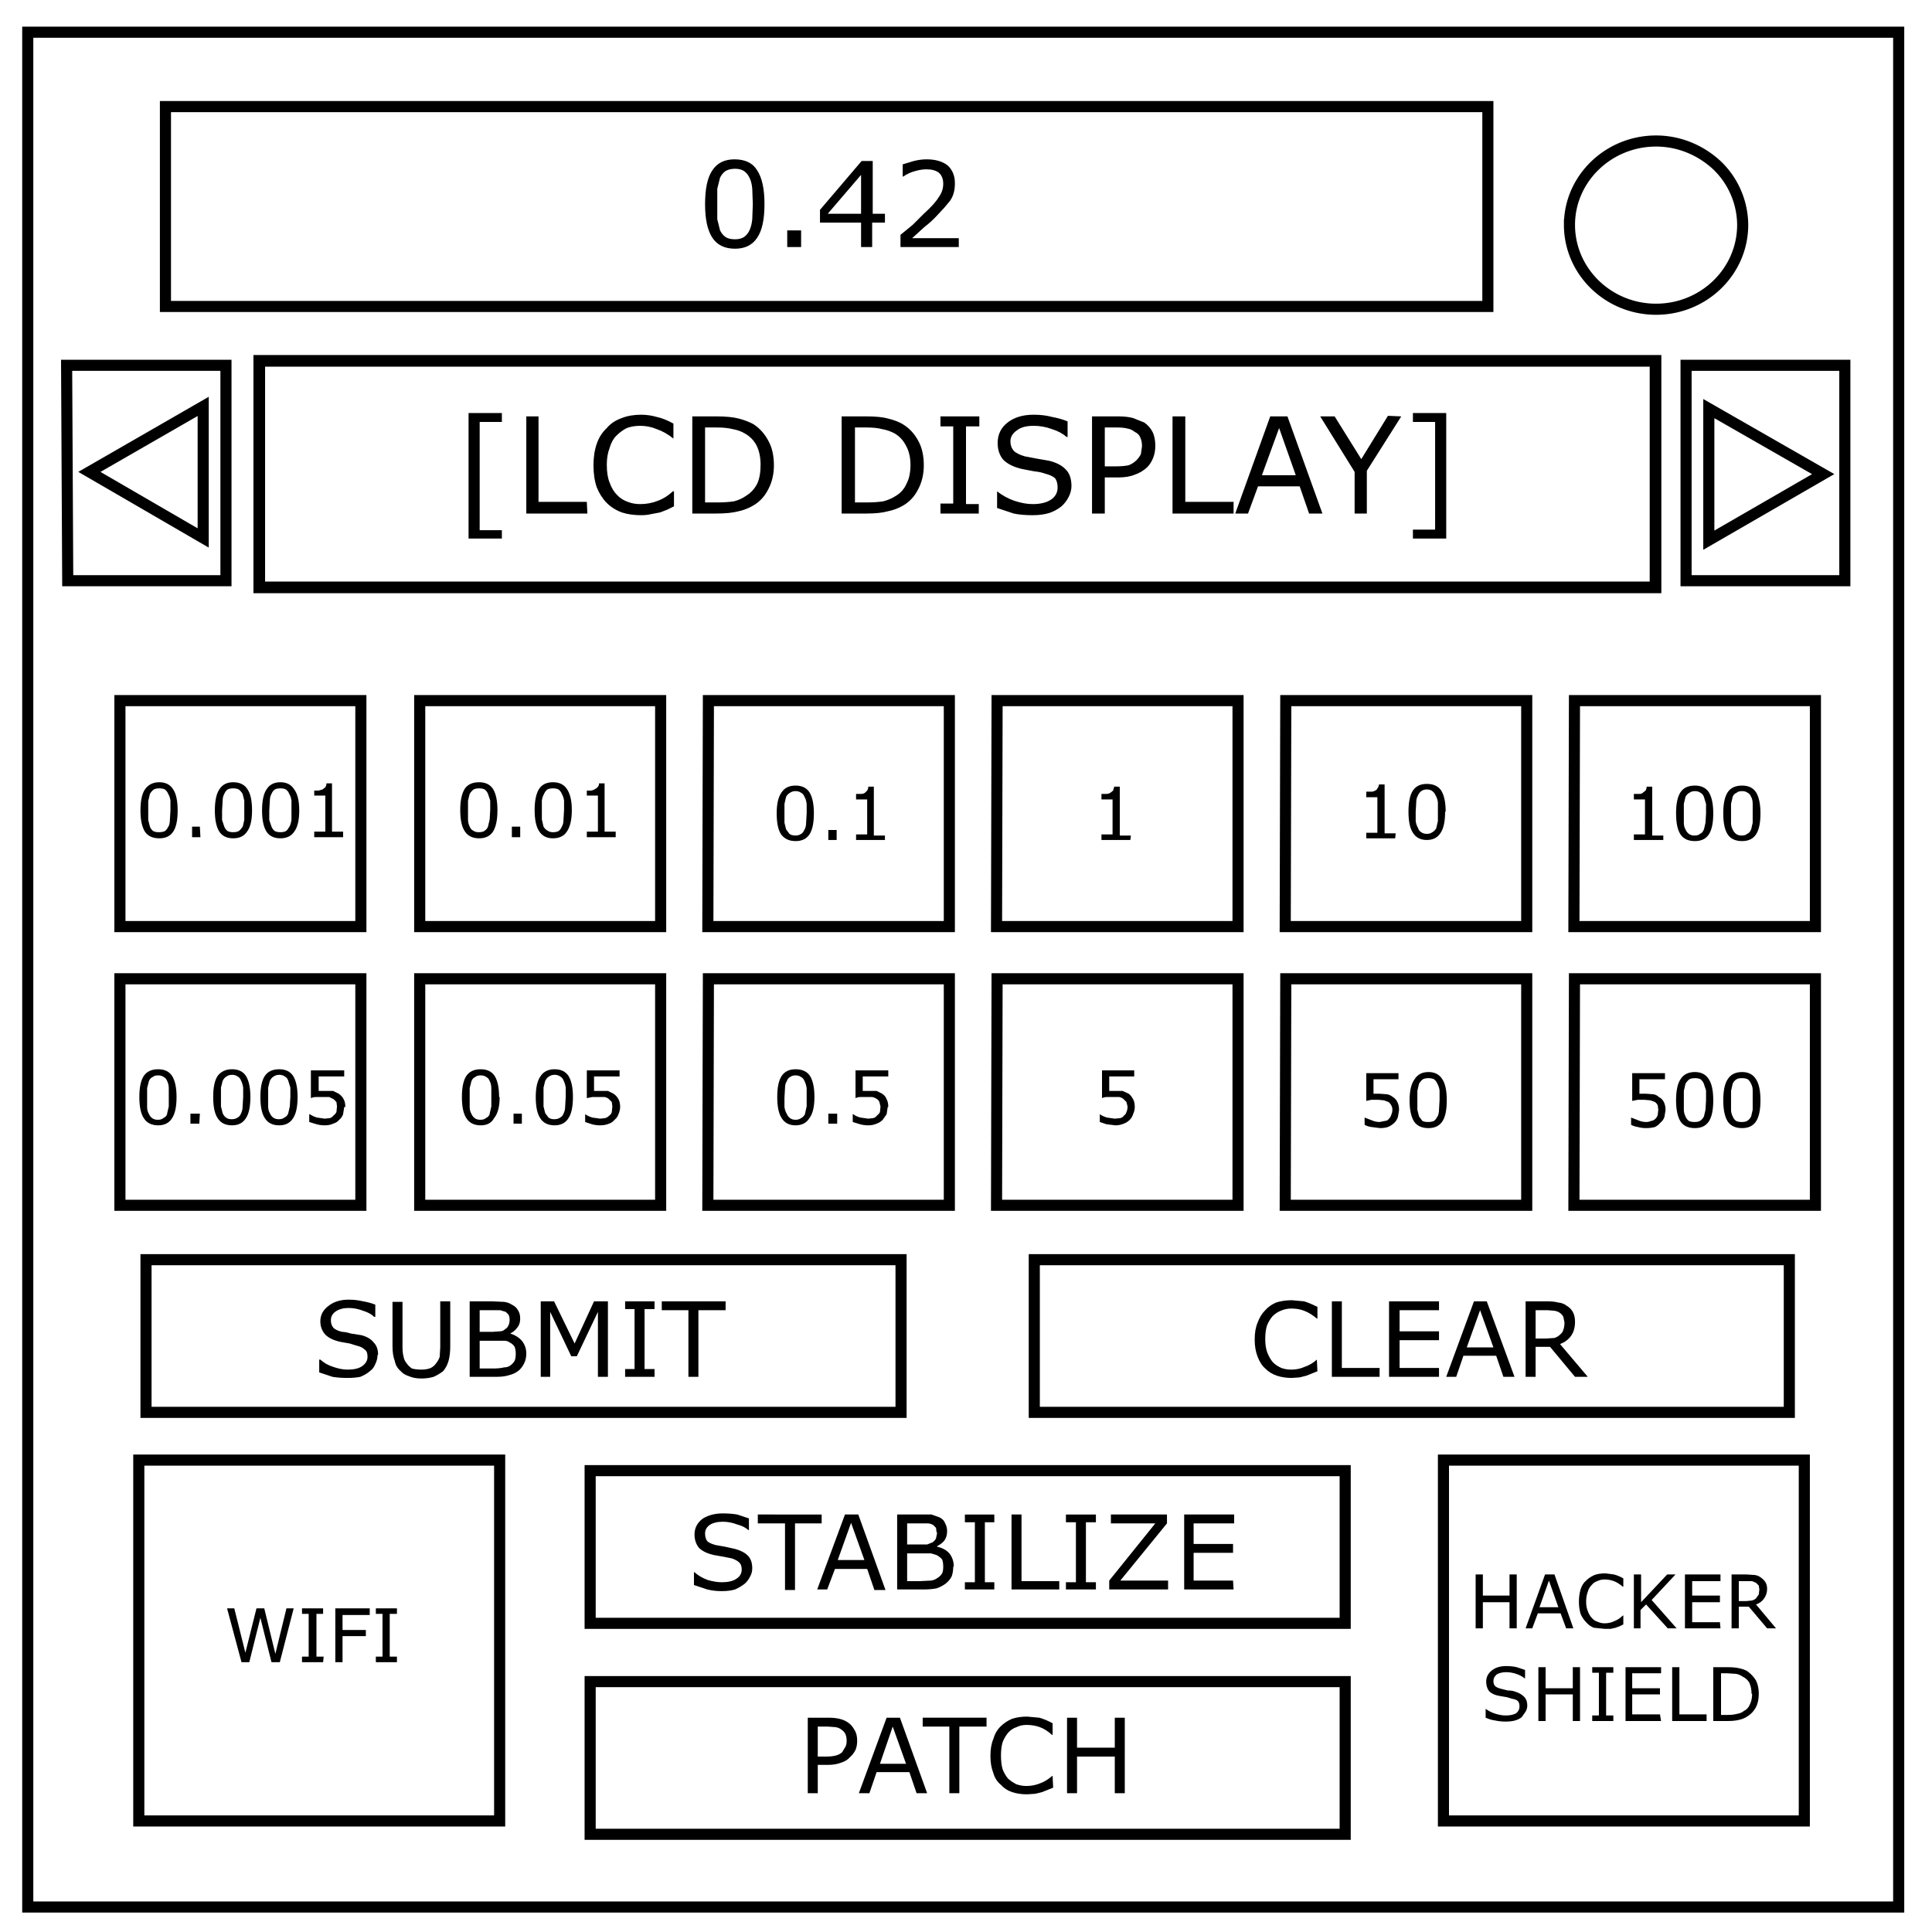 <svg xmlns="http://www.w3.org/2000/svg" viewBox="0 0 348 348"><g stroke="#000" stroke-width="2" fill="none"><path d="M5 5.8h337v337.7H5z"/><path d="M282.7 40.5c0-8.3 7-15.1 15.6-15.1 4.1 0 8 1.6 11 4.4a15 15 0 0 1 4.6 10.7c0 8.4-7 15.2-15.6 15.2s-15.6-6.8-15.6-15.2z"/><path d="M29.8 19.2H268v36H29.8zM12 65.8h28.7v38.8H12.2z"/><path stroke-width="2.1" d="M46.7 65h251.5v40.8H46.7z"/><path d="M303.7 65.8h28.6v38.8h-28.6z"/><path d="M307.8 73.6v23.7l20.6-11.9zm-271.2-.4v23.7L16.1 85z"/><path d="M21.6 126.2H65v40.7H21.6zm54 0H119v40.7H75.6zm52 0H171v40.7h-43.5zm52 0H223v40.7h-43.5zm52 0H275v40.7h-43.5zm52 0H327v40.7h-43.5zm-262 50.1H65v40.8H21.6zm54 0H119v40.8H75.6zm52 0H171v40.8h-43.5zm52 0H223v40.8h-43.5zm52 0H275v40.8h-43.5zm52 0H327v40.8h-43.5z"/><path d="M26.3 226.9h136v27.5h-136zm160 0h136v27.5h-136zM106.3 264.9h136v27.5h-136zM106.3 302.9h136v27.5h-136z"/><path d="M25 263h65v65H25zm235 0h65v65h-65z"/></g><g><path d="M137.7 36.8q0 4.1-1.3 6-1.3 2-4 2-2.8 0-4.1-2-1.3-2-1.3-6 0-4.2 1.3-6.1 1.3-2 4-2 2.9 0 4.1 2 1.3 2 1.3 6zm-2.7 4.7q.4-.9.5-2l.1-2.7-.1-2.8q-.1-1.2-.5-2t-1-1.2q-.6-.4-1.6-.4t-1.7.4q-.6.4-1 1.2l-.5 2v5.5l.5 2q.4.8 1 1.2.6.4 1.7.4 1 0 1.6-.4.6-.4 1-1.2zm9.3 3h-2.5v-3h2.5zm15.1-4.4h-2.3v4.4h-2v-4.4h-7.4v-2.3l7.5-8.8h2v9.5h2.2zm-4.3-1.6v-7l-6 7zm17.6 6h-10.5v-2.2l2.2-1.8 2-2q2-1.8 2.7-3 .8-1.1.8-2.4 0-1.3-.8-2-.8-.6-2.2-.6-1 0-2 .3-1.2.3-2.2 1h-.1v-2.2l2-.6q1.2-.3 2.3-.3 2.4 0 3.8 1.1Q172 31 172 33q0 1-.2 1.7-.2.8-.7 1.5l-1 1.2-1.3 1.4q-1 1.1-2.3 2.1l-2.2 2h8.4z" aria-label=".4" font-size="21.3"/><path d="M90.4 97h-6V74.4h6v1.6h-4v19.5h4zm15.4-4.5h-11V75H97v15.4h8.7zm15.6-1.3-1.2.6-1.3.5-1.6.3q-.8.2-1.8.2-2 0-3.5-.5-1.6-.6-2.7-1.7t-1.8-2.8q-.6-1.7-.6-4 0-2.2.6-3.9.6-1.7 1.8-2.8 1-1.2 2.7-1.8 1.5-.6 3.5-.6 1.4 0 2.8.4 1.4.3 3 1.2V79q-1.5-1.2-3-1.7-1.4-.6-3-.6-1.3 0-2.4.4-1 .5-1.9 1.4-.8.8-1.2 2.2-.5 1.3-.5 3 0 2 .5 3.2.5 1.4 1.3 2.2.8.9 2 1.3 1 .4 2.2.4 1.7 0 3.2-.6 1.4-.5 2.7-1.7h.2zm18-7.4q0 2.4-1 4.3-1 2-2.8 3-1.2.7-2.6 1-1.5.4-4 .4h-4.3V75h4.3q2.6 0 4.1.4 1.5.4 2.6 1 1.7 1.1 2.7 3 1 1.8 1 4.4zm-2.4 0q0-2.1-.7-3.5t-2.1-2.2q-1-.6-2.2-.8-1.2-.3-2.8-.3H127v13.5h2.2q1.7 0 3-.2 1.2-.3 2.2-1 1.3-.8 2-2.2.6-1.3.6-3.4zm29.4 0q0 2.4-1 4.3-1 2-2.8 3-1.2.7-2.7 1-1.4.4-3.9.4h-4.4V75h4.4q2.6 0 4 .4 1.6.4 2.6 1 1.8 1.1 2.8 3 1 1.8 1 4.4zm-2.4 0q0-2.1-.8-3.5-.7-1.4-2-2.2-1.1-.6-2.3-.8-1.1-.3-2.8-.3H154v13.5h2.1q1.7 0 3-.2 1.2-.3 2.3-1 1.3-.8 1.9-2.2.7-1.3.7-3.4zm12.3 8.7h-6.9v-1.8h2.3V76.8h-2.3V75h7v1.8H174v14h2.3zm16.7-5q0 1-.5 2t-1.3 1.7q-1 .8-2.2 1.2-1.3.4-3 .4-2 0-3.4-.3l-3-1v-3q1.4 1.1 3.1 1.7 1.8.6 3.3.6 2.1 0 3.3-.8 1.2-.8 1.2-2.2 0-1.1-.5-1.7-.6-.5-1.8-.8-.8-.3-1.9-.4l-2.1-.4q-2.3-.5-3.5-1.7-1-1.2-1-3 0-2.3 1.8-3.7 1.8-1.4 4.7-1.4 1.8 0 3.3.4 1.6.3 2.8.8v2.8h-.2q-1-.9-2.6-1.4-1.6-.6-3.3-.6-2 0-3 .8-1.2.8-1.2 2 0 1 .6 1.7.6.6 2 1l2.1.4 2.3.4q2 .5 3 1.6 1 1 1 3zm15.1-7.2q0 1.2-.4 2.2-.4 1-1.1 1.7-1 .9-2.2 1.3-1.2.5-3 .5H199v6.5h-2.3V75h4.7q1.6 0 2.7.3l2 .8q1 .7 1.5 1.7t.5 2.5zm-2.4 0q0-.8-.3-1.5t-1-1q-.6-.5-1.3-.6-.7-.2-1.8-.2H199v7h2q1.4 0 2.3-.2.8-.3 1.4-.9.5-.5.8-1.1l.2-1.4zm16.5 12.2h-11V75h2.3v15.4h8.7zm16 0h-2.4l-1.7-4.9h-7.5l-1.8 4.9h-2.3l6.3-17.5h3.1zm-4.8-6.9-3-8.5-3.1 8.5zm19-10.6-6.2 9.8v7.7H244V85l-6.2-10h2.6l4.8 7.7 4.8-7.8zm8.1 22h-6v-1.6h4V76h-4v-1.6h6z" aria-label="[LCD DISPLAY]" font-size="24"/><path d="M32 146q0 2.6-.8 3.8-.8 1.2-2.5 1.2-1.8 0-2.6-1.2-.8-1.3-.8-3.8 0-2.6.8-3.8.9-1.3 2.6-1.3 1.7 0 2.5 1.3.8 1.2.8 3.8zm-1.7 3q.3-.6.3-1.3l.1-1.7v-1.8q-.1-.7-.4-1.2-.2-.5-.6-.8-.4-.2-1-.2t-1 .2q-.4.3-.7.8l-.3 1.3v3.4l.3 1.2q.2.5.6.8.4.2 1 .2.7 0 1.1-.2.4-.3.6-.8zm5.8 1.8h-1.5v-1.9H36zm9.3-4.8q0 2.6-.9 3.8-.8 1.2-2.5 1.2t-2.5-1.2q-.8-1.3-.8-3.8 0-2.6.8-3.8.8-1.3 2.5-1.3 1.8 0 2.6 1.3.8 1.2.8 3.8zm-1.7 3 .3-1.3v-3.5l-.3-1.2q-.3-.5-.7-.8-.4-.2-1-.2t-1 .2q-.4.3-.6.8-.3.5-.3 1.3L40 146v1.7l.4 1.2q.2.5.6.8.4.2 1 .2t1-.2q.4-.3.7-.8zm10.2-3q0 2.6-.9 3.8-.8 1.2-2.5 1.2t-2.5-1.2q-.8-1.3-.8-3.8 0-2.6.8-3.8.8-1.3 2.5-1.3t2.5 1.3q.9 1.2.9 3.8zm-1.8 3q.3-.6.4-1.3v-3.5q-.1-.7-.4-1.2-.2-.5-.6-.8-.4-.2-1-.2t-1 .2q-.4.3-.6.8-.3.5-.3 1.3l-.1 1.7v1.7l.4 1.2q.2.5.6.8.4.2 1 .2t1-.2q.4-.3.6-.8zm9.7 1.8h-5.2v-1h2v-6.5h-2v-.9h.8l.7-.2.5-.4q.2-.3.2-.7h1v8.7h2zM89.6 146q0 2.5-.8 3.8-.8 1.2-2.5 1.2-1.8 0-2.6-1.3-.8-1.2-.8-3.8 0-2.5.8-3.8.8-1.2 2.6-1.2 1.7 0 2.5 1.2.8 1.3.8 3.8zm-1.7 2.9.3-1.3.1-1.7v-1.7l-.4-1.2q-.2-.5-.6-.8-.4-.2-1-.2t-1 .2q-.4.3-.7.8l-.3 1.2v3.4q0 .7.3 1.3.2.5.6.7.4.3 1 .3.7 0 1-.2.5-.3.7-.8zm5.8 1.9h-1.5v-1.9h1.5zm9.3-4.9q0 2.6-.9 3.9-.8 1.2-2.5 1.2t-2.5-1.3q-.8-1.2-.8-3.8 0-2.5.8-3.8.8-1.2 2.5-1.2t2.5 1.2q.9 1.3.9 3.8zm-1.8 3q.3-.5.3-1.3l.1-1.7v-1.7q-.1-.7-.4-1.2-.2-.5-.6-.8-.4-.2-1-.2t-1 .2q-.4.3-.6.8-.3.5-.4 1.2v3.4l.3 1.3q.3.5.7.7.4.3 1 .3t1-.2q.4-.3.6-.8zm9.7 1.9h-5.2v-1h2v-6.5h-2v-.9h.8q.5-.1.7-.3.3-.1.5-.4.2-.2.2-.6h1v8.7h2z" aria-label="0"/><path d="M146.6 146.5q0 2.6-.8 3.8-.8 1.2-2.5 1.2t-2.6-1.2q-.8-1.2-.8-3.8 0-2.6.9-3.8.8-1.2 2.5-1.2t2.5 1.2q.8 1.3.8 3.8zm-1.7 3q.3-.6.3-1.3l.1-1.7v-1.7q-.1-.8-.4-1.3-.2-.5-.6-.7-.4-.3-1-.3t-1 .3q-.4.2-.7.7l-.3 1.3v3.4l.3 1.2.6.8q.4.3 1.1.3.6 0 1-.3.4-.2.6-.8zm5.8 1.8h-1.5v-1.8h1.5zm8.7 0h-5.2v-1h2V144h-2v-1h.9q.4 0 .7-.2l.4-.4q.2-.3.2-.7h1v8.8h2z" aria-label=".1"/><path d="M203.6 151.3h-5.2v-1h2V144h-2v-1h.9q.4 0 .7-.2l.5-.4.2-.7h1v8.8h2z" aria-label="1"/><path d="M251.3 151h-5.2v-1h2v-6.4h-2v-1h.9q.4 0 .7-.2.3-.1.4-.4.2-.2.3-.7h1v8.8h2zm9-4.8q0 2.6-.8 3.8-.8 1.3-2.5 1.3t-2.5-1.3q-.8-1.2-.8-3.8 0-2.6.8-3.8.8-1.2 2.5-1.2 1.8 0 2.6 1.2.8 1.3.8 3.8zm-1.6 3 .3-1.3v-3.4q-.1-.7-.4-1.2-.2-.5-.6-.8-.4-.3-1-.3t-1 .3q-.4.3-.6.8-.3.5-.3 1.2l-.1 1.7v1.7q.1.7.4 1.2.2.6.6.8.4.3 1 .3t1-.3q.4-.2.7-.7z" aria-label="10"/><path d="M299.6 151.3h-5.3v-1h2V144h-2v-1h1q.4 0 .6-.2l.5-.4q.2-.3.2-.7h1v8.8h2zm9-4.8q0 2.6-.8 3.8-.8 1.2-2.5 1.2-1.8 0-2.6-1.2t-.8-3.8q0-2.6.8-3.8.8-1.2 2.6-1.2 1.7 0 2.5 1.2.8 1.3.8 3.8zm-1.7 3 .3-1.3.1-1.7v-1.7l-.4-1.3q-.2-.5-.6-.7-.4-.3-1-.3t-1 .3q-.4.2-.7.7l-.3 1.3v3.4q0 .7.3 1.2.2.5.6.8.4.3 1 .3.7 0 1-.3.5-.2.7-.8zm10.2-3q0 2.6-.8 3.8-.8 1.2-2.5 1.2-1.8 0-2.6-1.2t-.8-3.8q0-2.6.8-3.8.8-1.2 2.6-1.2 1.7 0 2.5 1.2.8 1.3.8 3.8zm-1.7 3 .3-1.3v-3.4q0-.8-.3-1.3-.2-.5-.6-.7-.4-.3-1-.3-.7 0-1 .3-.5.2-.7.7l-.3 1.3v3.4q0 .7.3 1.2.2.5.6.8.4.3 1 .3.7 0 1-.3.5-.2.7-.8z" aria-label="100"/><path d="M31.8 197.6q0 2.6-.8 3.8-.8 1.3-2.5 1.3-1.8 0-2.6-1.3-.8-1.2-.8-3.8 0-2.6.8-3.8.8-1.2 2.6-1.2 1.7 0 2.5 1.2.8 1.3.8 3.8zm-1.7 3 .3-1.3V196q0-.7-.3-1.3-.2-.5-.6-.7-.4-.3-1-.3-.7 0-1 .3-.5.2-.7.8l-.3 1.2v3.4q0 .7.3 1.2.2.5.6.8.4.3 1 .3.7 0 1-.3.5-.2.7-.7zm5.8 1.8h-1.6v-1.8H36zm9.2-4.8q0 2.6-.8 3.8-.8 1.3-2.5 1.3-1.8 0-2.6-1.3-.8-1.2-.8-3.8 0-2.6.8-3.8.9-1.2 2.6-1.2 1.7 0 2.5 1.2.8 1.3.8 3.8zm-1.7 3q.3-.6.3-1.3l.1-1.7v-1.7q-.1-.7-.4-1.3-.2-.5-.6-.7-.4-.3-1-.3t-1 .3q-.4.2-.7.8l-.3 1.2v3.4l.3 1.2q.2.5.6.8.4.3 1 .3.7 0 1.1-.3.4-.2.6-.7zm10.2-3q0 2.6-.8 3.8-.8 1.3-2.5 1.3-1.8 0-2.6-1.3-.8-1.2-.8-3.8 0-2.6.8-3.8.8-1.2 2.6-1.2 1.7 0 2.5 1.2.8 1.3.8 3.8zm-1.7 3 .3-1.3.1-1.7v-1.7l-.4-1.3q-.2-.5-.6-.7-.4-.3-1-.3t-1 .3q-.4.2-.7.8l-.3 1.2v3.4q0 .7.3 1.2.2.5.6.8.4.3 1 .3.7 0 1-.3.5-.2.7-.7zm10.1-1.2-.2 1.3q-.2.6-.7 1-.4.5-1.1.7-.6.3-1.5.3-.8 0-1.5-.2l-1.3-.4v-1.4h.1q.6.4 1.3.6l1.4.2.9-.1q.4-.1.7-.5.3-.2.5-.6l.1-1-.1-.8-.5-.5-.8-.4H57q-.6 0-1 .2v-5H62v1.1h-4.6v2.6H60l1 .5q.6.4.9 1 .3.5.3 1.4z" aria-label="0"/><path d="M90 197.6q0 2.6-1 3.8-.7 1.3-2.4 1.3-1.8 0-2.6-1.3-.8-1.2-.8-3.8 0-2.6.8-3.8.8-1.2 2.6-1.2 1.7 0 2.5 1.2.8 1.3.8 3.8zm-1.8 3 .3-1.3V196q0-.7-.3-1.3-.2-.5-.6-.7-.4-.3-1-.3-.7 0-1 .3-.5.2-.7.8l-.3 1.2v3.4q0 .7.3 1.2.2.5.6.8.4.3 1 .3.7 0 1-.3.5-.2.7-.7zm5.8 1.8h-1.5v-1.8H94zm9.2-4.8q0 2.6-.8 3.8-.8 1.3-2.5 1.3-1.8 0-2.6-1.3-.8-1.2-.8-3.8 0-2.6.9-3.8.8-1.2 2.5-1.2t2.5 1.2q.8 1.3.8 3.8zm-1.7 3q.3-.6.3-1.3l.1-1.7v-1.7q-.1-.7-.4-1.3-.2-.5-.6-.7-.4-.3-1-.3t-1 .3q-.4.2-.7.8l-.3 1.2v3.4l.3 1.2.6.8q.4.3 1 .3.7 0 1.1-.3.4-.2.6-.7zm10.2-1.2q0 .6-.3 1.3-.2.6-.7 1-.4.5-1 .7-.7.3-1.6.3-.8 0-1.5-.2l-1.2-.4v-1.4q.6.4 1.3.6l1.4.2.9-.1q.4-.1.8-.5.3-.2.4-.6l.1-1-.1-.8-.5-.5q-.3-.3-.8-.4h-2.2l-1 .2v-5h5.9v1.1H107v2.6h2.5l1 .5q.6.4.9 1 .3.5.3 1.4z" aria-label=".1"/><path d="M146.7 197.6q0 2.6-.9 3.8-.8 1.3-2.5 1.3t-2.5-1.3q-.8-1.2-.8-3.8 0-2.6.8-3.8.8-1.2 2.5-1.2 1.8 0 2.6 1.2.8 1.3.8 3.8zm-1.7 3 .3-1.3V196q-.1-.7-.4-1.3-.2-.5-.6-.7-.4-.3-1-.3t-1 .3q-.4.2-.6.8-.3.4-.3 1.2l-.1 1.7v1.7q.1.7.4 1.2.2.5.6.8.4.3 1 .3t1-.3q.4-.2.7-.7zm5.8 1.8h-1.6v-1.8h1.6zm9.1-3-.2 1.3-.7 1q-.5.5-1.1.7-.7.3-1.5.3t-1.5-.2l-1.3-.4v-1.4h.1q.5.4 1.3.6l1.4.2.9-.1q.4-.1.7-.5.3-.2.5-.6l.1-1-.2-.8q-.1-.3-.4-.5-.4-.3-.9-.4H155q-.5 0-.9.2v-5h5.9v1.1h-4.6v2.6h2.5l1 .5q.6.4.8 1 .3.5.3 1.4z" aria-label=".5"/><path d="M204.4 199.4q0 .6-.3 1.3-.2.6-.6 1-.5.5-1.1.7-.7.3-1.5.3l-1.6-.2-1.2-.4v-1.4q.6.4 1.3.6l1.4.2 1-.1q.4-.1.7-.5.3-.2.4-.6.2-.4.2-1l-.2-.8-.5-.5q-.3-.3-.8-.4h-2.2q-.5 0-.9.2v-5h5.8v1.1h-4.5v2.6h2.4l1.1.5q.5.4.8 1 .3.5.3 1.4z" aria-label="5"/><path d="m252 200-.2 1.2q-.2.6-.6 1-.5.5-1.2.8-.6.2-1.4.2l-1.6-.2q-.7-.1-1.2-.4v-1.3l1.3.5q.7.3 1.4.3l1-.2q.4 0 .7-.4.3-.3.4-.7.2-.4.2-.9t-.2-.8q-.2-.4-.5-.6l-.8-.3-1-.1H247l-.9.2v-5h5.8v1.1h-4.5v2.6h1l1.4.1q.6.1 1.1.5.5.3.8.9.3.6.3 1.4zm8.6-1.8q0 2.6-.8 3.8-.8 1.2-2.5 1.2-1.8 0-2.6-1.2-.8-1.3-.8-3.8 0-2.6.9-3.8.8-1.3 2.5-1.3t2.5 1.3q.8 1.2.8 3.8zm-1.7 3q.3-.6.3-1.3l.1-1.7v-1.8q-.1-.7-.4-1.2-.2-.5-.6-.8-.4-.2-1-.2t-1 .2q-.4.3-.7.8l-.3 1.3v3.4l.3 1.2.6.8q.4.2 1 .2.7 0 1.1-.2.4-.3.6-.8z" aria-label="50"/><path d="m300 200-.2 1.2q-.2.6-.7 1-.4.5-1 .8-.7.2-1.6.2-.8 0-1.5-.2-.7-.1-1.2-.4v-1.3l1.3.5q.7.3 1.4.3.5 0 .9-.2.4 0 .8-.4.3-.3.4-.7l.1-.9-.1-.8q-.2-.4-.5-.6l-.8-.3-1.1-.1H295l-1 .2v-5h5.9v1.1h-4.6v2.6h1.1l1.4.1q.6.1 1 .5.6.3.9.9.3.6.3 1.4zm8.6-1.8q0 2.6-.8 3.8-.8 1.2-2.5 1.2-1.8 0-2.6-1.2-.8-1.3-.8-3.8 0-2.6.8-3.8.8-1.3 2.6-1.3 1.7 0 2.5 1.3.8 1.2.8 3.8zm-1.7 3 .3-1.3.1-1.7v-1.8l-.4-1.2q-.2-.5-.6-.8-.4-.2-1-.2t-1 .2q-.4.3-.7.8l-.3 1.3v3.4q0 .6.3 1.2.2.5.6.8.4.2 1 .2.7 0 1-.2.5-.3.7-.8zm10.2-3q0 2.6-.8 3.8-.8 1.2-2.5 1.2-1.8 0-2.6-1.2-.8-1.3-.8-3.8 0-2.6.8-3.8.8-1.3 2.6-1.3 1.7 0 2.5 1.3.8 1.2.8 3.8zm-1.7 3 .3-1.3v-3.5q0-.7-.3-1.2-.2-.5-.6-.8-.4-.2-1-.2-.7 0-1 .2-.5.3-.7.8l-.3 1.3v3.4q0 .6.3 1.2.2.5.6.8.4.2 1 .2.7 0 1-.2.5-.3.7-.8z" aria-label="500"/><path d="M68 244.1q0 .8-.4 1.6-.3.8-1 1.3-.7.6-1.7 1-1 .2-2.3.2-1.5 0-2.7-.2l-2.4-.8v-2.3h.2q1 .9 2.3 1.3 1.4.5 2.6.5 1.7 0 2.6-.6 1-.7 1-1.7t-.5-1.3q-.5-.5-1.4-.7L63 242l-1.7-.3q-1.8-.4-2.7-1.3-.9-1-.9-2.4 0-1.7 1.5-2.8 1.4-1.1 3.6-1.1 1.4 0 2.6.3 1.2.2 2.2.6v2.2h-.2q-.7-.7-2-1.1-1.3-.5-2.6-.5-1.4 0-2.3.6-.9.6-.9 1.6 0 .8.4 1.3t1.6.8q.6 0 1.6.3l1.9.3q1.5.4 2.2 1.3.8.8.8 2.2zm13.1-1.6q0 1.5-.3 2.6t-1 1.9q-.8.6-1.7 1-1 .3-2.2.3-1.3 0-2.2-.4-1-.3-1.6-1-.8-.7-1-1.8-.4-1-.4-2.6v-8h1.8v8.1q0 1.1.2 1.8.1.6.5 1.1.4.6 1 1 .7.2 1.7.2t1.7-.3q.6-.3 1-.9.4-.5.6-1.1l.1-1.7v-8.3h1.8zm13.7 1.3q0 1-.4 1.8t-1 1.3q-.8.6-1.7.8-.9.3-2.3.3h-4.8v-13.6h4l2.2.1q.8.1 1.4.5.8.4 1.1 1 .4.6.4 1.5 0 1-.5 1.6-.5.7-1.3 1.1 1.3.4 2.1 1.3.8 1 .8 2.3zm-3-6q0-.6-.2-1l-.5-.5-1-.3h-3.7v3.9h2.3l1.4-.1q.5 0 .9-.4.4-.2.6-.7.2-.4.2-1zm1.1 6.1q0-.8-.2-1.3-.3-.5-.9-.8-.4-.3-1-.3h-4.4v5h2.4q1.2 0 2-.2.7 0 1.2-.4t.7-.8q.2-.5.2-1.2zm16.6 4.1h-1.8v-11.7l-3.8 8h-1l-3.8-8V248h-1.7v-13.6h2.4l3.7 7.6 3.5-7.6h2.5zm8.4 0h-5.3v-1.4h1.7v-10.8h-1.7v-1.4h5.3v1.4h-1.8v10.8h1.8zm12.8-12h-4.9v12H124v-12h-4.8v-1.6h11.5z" aria-label="SUBMIT" font-size="18.7"/><path d="m237.3 247-1 .4-1 .4-1.2.3-1.4.1q-1.5 0-2.7-.4-1.2-.4-2.1-1.3-.9-.8-1.4-2.2-.5-1.3-.5-3 0-1.8.5-3 .5-1.4 1.4-2.3.8-.9 2-1.4 1.3-.4 2.8-.4l2.2.2q1 .3 2.4 1v2.1h-.1q-1.2-1-2.3-1.4-1-.4-2.3-.4-1 0-1.9.4-.8.3-1.5 1-.6.7-1 1.7-.3 1-.3 2.4 0 1.5.4 2.5t1 1.7q.6.6 1.5 1 .8.3 1.8.3 1.3 0 2.4-.5 1.2-.4 2.2-1.3zm11.2 1h-8.6v-13.6h1.8v12h6.8zm10.7 0h-9v-13.6h9v1.6h-7.1v3.8h7.1v1.6h-7.1v5h7.1zm13.6 0h-2l-1.3-3.8h-5.9l-1.3 3.8h-1.8l5-13.6h2.3zm-3.8-5.3-2.4-6.7-2.4 6.7zm17 5.3h-2.3l-4.5-5.4h-2.6v5.4h-1.8v-13.6h3.8q1.3 0 2 .2 1 .1 1.6.6.7.4 1.1 1.1.4.7.4 1.8 0 1.5-.7 2.5t-2 1.5zm-4.2-9.8-.2-1q-.2-.4-.6-.7-.4-.3-1-.4l-1.2-.1h-2.2v5.1h1.9l1.5-.1q.6-.2 1-.6.5-.4.6-.9.2-.5.2-1.3z" aria-label="CLEAR" font-size="18.7"/><path d="M135.5 282.5q0 .8-.4 1.5-.4.8-1 1.3-.8.6-1.7 1-1 .3-2.4.3t-2.6-.3l-2.4-.8v-2.3h.1q1 .9 2.4 1.4 1.4.4 2.5.4 1.7 0 2.6-.6 1-.6 1-1.7 0-.9-.5-1.3-.4-.4-1.3-.7l-1.5-.3-1.7-.3q-1.8-.4-2.7-1.3-.8-1-.8-2.4 0-1.7 1.4-2.8 1.5-1 3.7-1 1.4 0 2.6.2l2.1.7v2.1h-.1q-.8-.7-2-1-1.3-.5-2.6-.5-1.5 0-2.4.6-.8.6-.8 1.5t.4 1.4q.4.4 1.5.7l1.7.3 1.8.4q1.5.4 2.3 1.2.8.8.8 2.3zm12.5-8.1h-4.8v12h-1.8v-12h-4.9v-1.6H148zm11.5 12h-2l-1.3-3.8h-5.8l-1.4 3.7h-1.8l5-13.5h2.4zm-3.8-5.4-2.4-6.7-2.4 6.7zm16 1.2q0 1-.3 1.8-.4.7-1 1.2-.8.6-1.7.9-1 .2-2.3.2h-4.8v-13.5h6.2l1.4.5q.8.4 1 1 .4.7.4 1.5 0 1-.5 1.7-.5.6-1.3 1v.1q1.4.3 2.2 1.2.8 1 .8 2.4zm-3-6.2-.1-.8-.5-.5q-.5-.3-1-.3h-3.7v3.8H167l1-.4q.4-.3.6-.7l.2-1zm1.2 6.2q0-.8-.2-1.3-.3-.4-1-.8l-1-.3h-4.3v5h2.3l2-.1q.7-.1 1.2-.5.5-.3.8-.8.2-.4.2-1.2zm9.2 4.1h-5.3V285h1.8v-10.8h-1.8v-1.4h5.3v1.4h-1.7V285h1.7zm11.7 0h-8.6v-13.5h1.8v12h6.8zm6.6 0H192V285h1.8v-10.8H192v-1.4h5.4v1.4h-1.8V285h1.8zm13 0h-10.6v-1.6l8.3-10.3h-8v-1.6h10.1v1.6l-8.4 10.3h8.6zm11.8 0h-8.9v-13.5h9v1.6H215v3.7h7.1v1.6h-7.1v5h7.1z" aria-label="STABILIZE" font-size="18.7"/><path d="M154.4 313.5q0 1-.3 1.7-.4.8-1 1.3-.6.7-1.6 1-1 .4-2.4.4h-1.8v5.1h-1.8v-13.6h3.7q1.2 0 2 .2.9.2 1.6.7.7.5 1.1 1.3.5.7.5 2zm-1.9 0q0-.6-.2-1.1t-.8-.9q-.4-.3-1-.4l-1.4-.1h-1.8v5.4h1.5q1.1 0 1.8-.2t1.1-.6l.6-1q.2-.4.2-1zM167 323h-1.9l-1.3-3.8h-5.9l-1.3 3.8h-1.9l5-13.6h2.4zm-3.8-5.3-2.4-6.7-2.3 6.7zm14.5-6.7h-4.9v12H171v-12h-4.8v-1.6h11.5zm12 11-1 .4-1 .4-1.2.3-1.5.1q-1.5 0-2.7-.4-1.2-.4-2-1.3-1-.8-1.4-2.2-.5-1.3-.5-3 0-1.8.5-3 .4-1.4 1.3-2.3.9-.9 2.1-1.4 1.2-.4 2.7-.4l2.2.2q1.1.3 2.4 1v2.1h-.1q-1.1-1-2.2-1.4-1.1-.4-2.4-.4-1 0-1.8.4-.9.3-1.5 1t-1 1.7q-.3 1-.3 2.4 0 1.5.3 2.5.4 1 1 1.7.7.6 1.5 1 .9.3 1.8.3 1.3 0 2.5-.5 1.1-.4 2.1-1.3h.1zm12.9 1h-1.8v-6.6H194v6.6h-1.8v-13.6h1.8v5.4h6.8v-5.4h1.8z" aria-label="PATCH" font-size="18.7"/><path d="m52.9 289.7-2.5 9.7h-1.5l-2-8-2 8h-1.4l-2.6-9.7h1.3l2 8 2-8h1.4l2 8.2 2-8.2zm5.3 9.7h-3.8v-1h1.2v-7.7h-1.2v-1h3.8v1H57v7.7h1.3zm8.4-8.5h-4.9v2.7h4.2v1.1h-4.2v4.7h-1.3v-9.7h6.2zm4.9 8.5h-3.8v-1h1.2v-7.7h-1.2v-1h3.8v1h-1.3v7.7h1.3z" aria-label="WIFI"/><path d="M273.2 293.3h-1.3v-4.7h-4.8v4.7h-1.3v-9.7h1.3v3.8h4.8v-3.8h1.3zm10.2 0h-1.3l-1-2.7H277l-1 2.7h-1.2l3.5-9.7h1.7zm-2.7-3.8-1.7-4.8-1.7 4.8zm11.7 3.1-.6.3-.8.3-.9.2h-1l-2-.2q-.8-.3-1.4-1-.6-.6-1-1.5-.3-1-.3-2.2 0-1.2.3-2.2.3-1 1-1.6.6-.6 1.5-1 .8-.3 2-.3l1.5.2q.8.2 1.7.7v1.5h-.1q-.8-.7-1.6-1-.8-.3-1.7-.3-.7 0-1.3.3-.6.2-1 .7-.5.5-.7 1.2-.3.8-.3 1.8t.3 1.7q.3.8.7 1.2.4.5 1 .7.7.3 1.3.3 1 0 1.8-.4.8-.3 1.5-1h.1zm9.6.7h-1.6l-3.9-4.3-1 1v3.3h-1.2v-9.7h1.3v5l4.7-5h1.5l-4.3 4.6zm7.9 0h-6.4v-9.7h6.4v1.2h-5.1v2.6h5v1.2h-5v3.6h5zm10 0h-1.6l-3.3-3.9h-1.8v3.9h-1.3v-9.7h2.7l1.5.1q.6.1 1 .4.6.4.9.9.3.5.3 1.2 0 1-.6 1.8-.5.7-1.4 1zm-3-7-.1-.7-.5-.5-.7-.3h-2.4v3.6h1.3l1-.1q.5-.1.8-.4l.5-.7.1-.9zm-41.8 20.9q0 .6-.3 1.1l-.7 1q-.5.4-1.2.6-.7.2-1.7.2t-1.9-.2q-.8-.1-1.7-.5v-1.6q.8.6 1.8.9 1 .3 1.8.3 1.2 0 1.9-.4.6-.5.6-1.2t-.3-1q-.3-.3-1-.4l-1-.3-1.2-.2q-1.3-.2-2-.9-.5-.7-.5-1.7 0-1.2 1-2t2.6-.8q1 0 1.9.2l1.5.5v1.5h-.1q-.6-.5-1.5-.8-.9-.3-1.8-.3-1 0-1.7.4-.6.5-.6 1.2 0 .6.3.9.3.3 1.1.5l1.2.3q.8 0 1.3.2 1 .3 1.6.9.6.6.6 1.6zm9.5 2.8h-1.3v-4.8h-4.9v4.8h-1.3v-9.7h1.3v3.8h4.9v-3.8h1.3zm6 0h-3.8v-1h1.2v-7.7h-1.2v-1h3.8v1h-1.3v7.7h1.3zm8.6 0h-6.4v-9.7h6.4v1.1H294v2.7h5v1.1h-5v3.6h5zm8.2 0h-6.2v-9.7h1.3v8.5h4.9zm9.4-4.9q0 1.4-.5 2.4-.6 1.1-1.6 1.7-.6.4-1.5.6-.8.2-2.1.2h-2.5v-9.7h2.5q1.4 0 2.2.2.9.2 1.4.5 1 .7 1.6 1.7.5 1 .5 2.4zm-1.3 0q0-1.1-.4-2-.4-.7-1.2-1.1-.6-.4-1.2-.5l-1.6-.1H310v7.5h1.2q1 0 1.7-.2.7-.1 1.2-.5.8-.4 1.1-1.2.4-.8.4-1.9z" aria-label="HACKERSHIELD"/></g></svg>